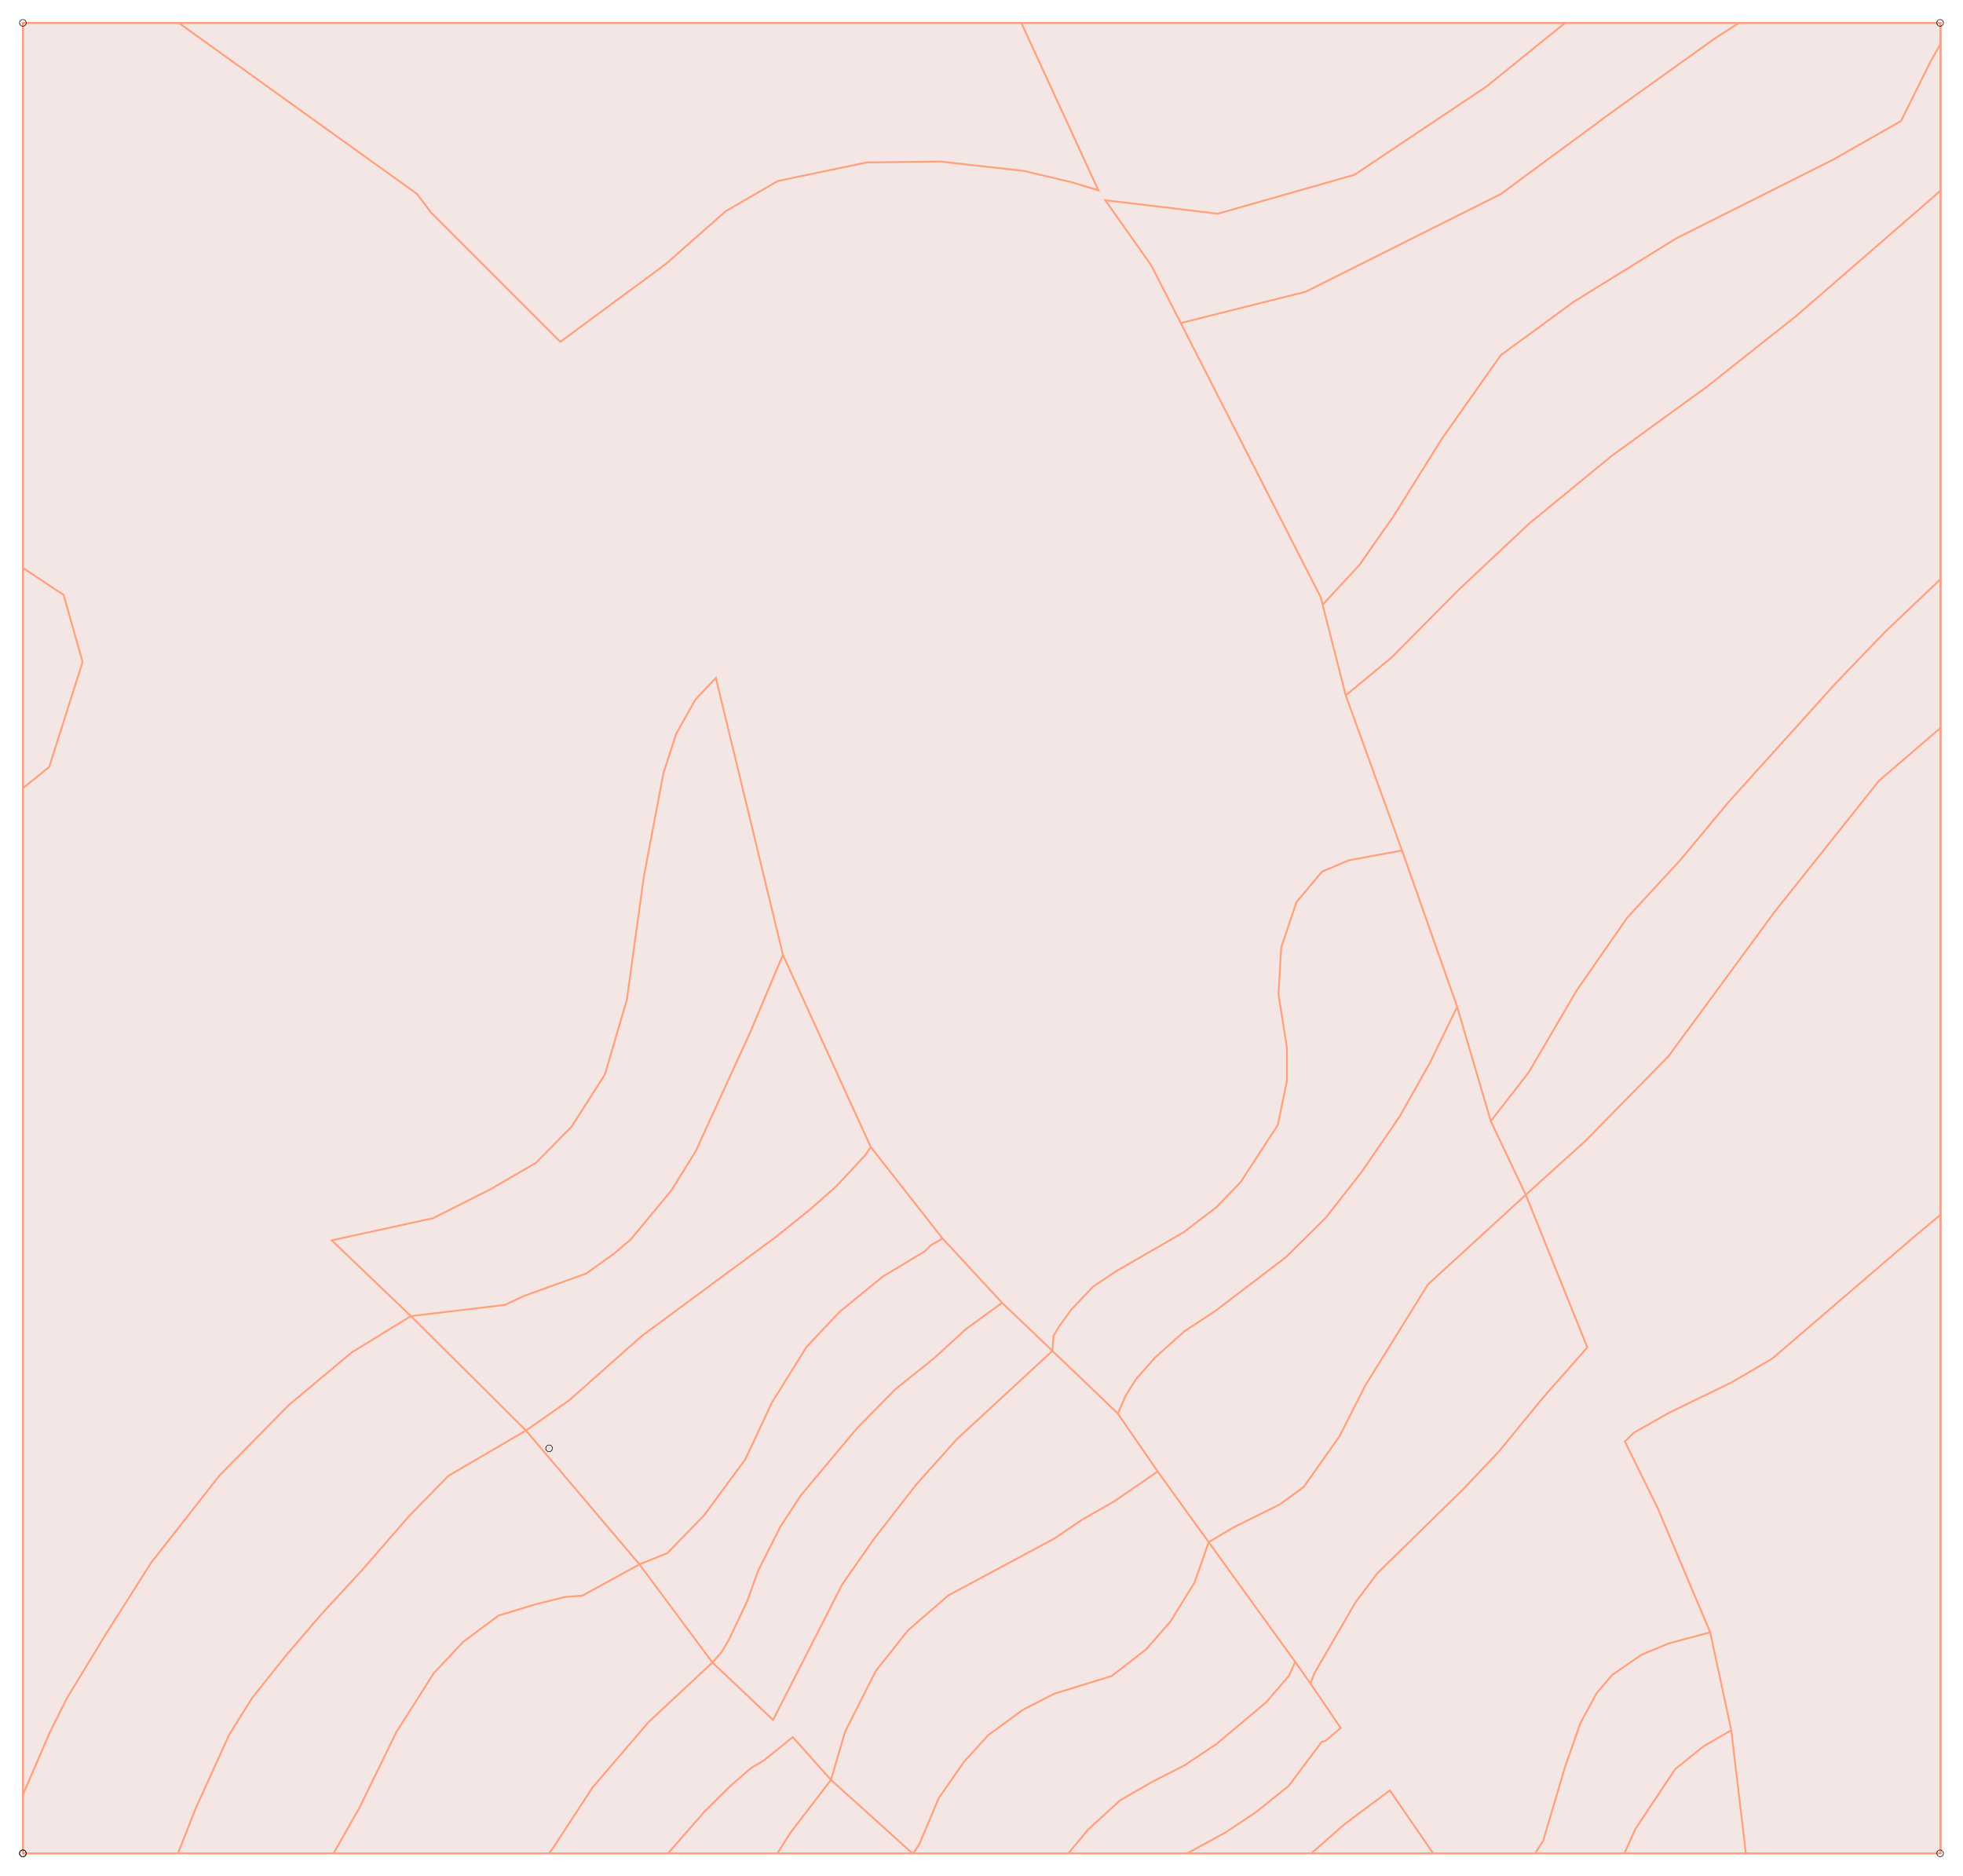 <?xml version="1.0" standalone="no"?>
<!DOCTYPE svg PUBLIC "-//W3C//DTD SVG 1.0//EN"
"http://www.w3.org/TR/2001/REC-SVG-20010904/DTD/svg10.dtd">

<svg width="858px" height="820px" viewBox="0 0 858 820" version="1.0" xmlns="http://www.w3.org/2000/svg">

<g transform="translate(0,820)">
<g transform="scale(1,-1)">
<path d=" M 10.0 10.0 L 848.2 10.0 L 848.2 810.0 L 10.0 810.0 L 10.0 10.0 M 240.8 187.5"
 style="fill:none; stroke:#b3b3da; stroke-opacity:1.0; stroke-width:0.8; " />

<path d=" M 385.9 262.1 L 404.2 273.1 L 407.0 275.9 L 412.0 278.7 L 438.0 250.6 L 422.3 239.2 L 408.4 226.5 L 391.2 212.7 L 374.5 195.7 L 350.0 166.4 L 341.0 152.6 L 331.5 133.8 L 326.5 120.0 L 318.6 103.4 L 315.3 97.8 L 311.4 93.4 L 279.5 136.3 L 291.7 141.2 L 307.8 157.8 L 325.7 182.1 L 337.4 207.0 L 352.5 231.3 L 367.0 246.7 L 385.9 262.1 z M 539.4 152.6 L 559.4 162.5 L 569.9 170.2 L 585.5 192.3 L 596.7 214.4 L 624.1 258.6 L 666.9 297.8 L 693.8 231.1 L 674.3 209.0 L 655.3 185.8 L 639.7 169.3 L 601.9 132.3 L 592.4 119.6 L 574.5 88.7 L 572.8 84.2 L 566.1 93.7 L 528.3 146.0 L 539.4 152.6 z M 280.5 236.1 L 339.4 279.6 L 354.4 291.7 L 365.6 301.6 L 378.4 315.4 L 380.6 318.7 L 412.0 278.7 L 407.0 275.9 L 404.2 273.1 L 385.9 262.1 L 367.0 246.7 L 352.5 231.3 L 337.4 207.0 L 325.7 182.1 L 307.8 157.8 L 291.7 141.2 L 279.5 136.3 L 229.9 194.8 L 248.8 208.0 L 280.5 236.1 z M 220.7 249.7 L 229.0 253.6 L 256.2 263.4 L 268.5 272.2 L 275.7 278.3 L 293.5 299.8 L 304.1 316.9 L 328.2 369.5 L 342.2 402.7 L 380.6 318.7 L 378.4 315.4 L 365.6 301.6 L 354.4 291.7 L 339.4 279.6 L 280.5 236.1 L 248.8 208.0 L 229.9 194.8 L 179.6 244.8 L 220.7 249.7 z M 488.6 202.2 L 492.0 210.0 L 496.5 217.2 L 504.8 226.6 L 517.6 238.1 L 531.0 246.9 L 562.1 270.6 L 579.4 287.7 L 595.0 307.6 L 611.7 331.9 L 625.1 355.7 L 636.9 380.0 L 651.6 330.0 L 666.9 297.8 L 624.1 258.6 L 596.7 214.4 L 585.5 192.3 L 569.9 170.2 L 559.4 162.5 L 539.4 152.6 L 528.3 146.0 L 506.0 176.9 L 488.6 202.2 z M 848.2 736.7 L 848.0 736.5 L 785.1 681.9 L 746.2 651.1 L 704.5 620.8 L 668.3 591.1 L 637.2 561.9 L 608.2 532.6 L 588.2 516.1 L 578.1 555.7 L 594.2 573.1 L 609.1 594.4 L 630.4 628.5 L 656.0 664.8 L 688.0 688.2 L 732.8 715.9 L 801.0 750.1 L 830.9 767.1 L 843.6 792.7 L 848.2 800.9 L 848.2 736.7 z M 666.9 297.8 L 651.6 330.0 L 668.3 351.5 L 689.0 386.9 L 711.3 419.0 L 734.7 444.4 L 755.3 469.2 L 802.1 521.1 L 823.8 543.7 L 848.2 566.9 L 848.2 501.9 L 821.3 478.8 L 775.6 421.4 L 729.3 358.4 L 693.1 321.5 L 666.9 297.8 z M 496.5 217.2 L 492.0 210.0 L 488.6 202.2 L 460.0 229.6 L 460.5 236.2 L 462.8 240.1 L 468.4 247.8 L 477.8 257.7 L 487.8 264.4 L 517.3 281.4 L 531.7 292.4 L 542.3 303.4 L 558.5 328.3 L 562.5 347.7 L 562.5 362.1 L 558.8 385.4 L 560.0 405.9 L 566.7 425.8 L 577.9 439.1 L 589.5 444.0 L 612.8 448.3 L 636.9 380.0 L 625.1 355.7 L 611.7 331.9 L 595.0 307.6 L 579.4 287.7 L 562.1 270.6 L 531.0 246.9 L 517.6 238.1 L 504.8 226.6 L 496.5 217.2 z M 368.1 127.5 L 382.0 147.4 L 400.4 171.1 L 418.2 191.0 L 460.0 229.6 L 488.6 202.2 L 506.0 176.9 L 487.3 164.0 L 472.9 155.8 L 460.7 147.5 L 414.6 122.8 L 396.8 107.4 L 382.8 89.7 L 369.4 63.2 L 363.2 42.1 L 346.5 60.8 L 333.9 50.6 L 328.3 47.3 L 319.4 39.6 L 307.7 28.0 L 292.0 10.0 L 240.1 10.0 L 241.7 12.3 L 259.0 38.8 L 283.6 67.5 L 311.4 93.4 L 337.9 68.3 L 368.1 127.5 z M 573.2 10.0 L 587.5 22.6 L 607.5 37.5 L 626.4 10.0 L 573.2 10.0 z M 763.1 10.0 L 756.7 63.8 L 747.5 106.6 L 724.5 161.0 L 710.2 190.0 L 714.1 193.8 L 729.6 202.6 L 756.8 215.8 L 774.6 226.2 L 837.5 280.2 L 848.2 289.1 L 848.2 10.0 L 763.1 10.0 z M 714.9 20.8 L 732.2 46.8 L 744.5 56.7 L 756.7 63.8 L 763.1 10.0 L 710.0 10.0 L 714.9 20.8 z M 747.5 106.6 L 756.7 63.8 L 744.5 56.7 L 732.2 46.8 L 714.9 20.8 L 710.0 10.0 L 671.0 10.0 L 674.5 15.5 L 684.0 47.6 L 690.8 67.0 L 698.0 80.2 L 704.7 88.0 L 717.5 96.8 L 729.2 101.7 L 747.5 106.6 z M 382.0 147.4 L 368.1 127.5 L 337.9 68.3 L 311.4 93.4 L 315.3 97.8 L 318.6 103.4 L 326.5 120.0 L 331.5 133.8 L 341.0 152.6 L 350.0 166.4 L 374.5 195.7 L 391.2 212.7 L 408.4 226.5 L 422.3 239.2 L 438.0 250.6 L 460.0 229.6 L 418.2 191.0 L 400.4 171.1 L 382.0 147.4 z M 157.1 29.9 L 173.3 63.1 L 189.5 88.6 L 202.3 102.3 L 217.9 113.9 L 233.9 118.8 L 247.3 122.1 L 254.5 122.6 L 279.5 136.3 L 311.4 93.4 L 283.6 67.5 L 259.0 38.8 L 241.7 12.3 L 240.1 10.0 L 145.8 10.0 L 157.1 29.9 z M 77.8 10.0 L 85.6 29.8 L 100.2 61.9 L 110.2 77.9 L 125.2 96.7 L 140.3 114.3 L 158.1 133.6 L 178.7 157.3 L 196.0 175.0 L 229.9 194.8 L 279.5 136.3 L 254.5 122.6 L 247.3 122.1 L 233.9 118.8 L 217.9 113.9 L 202.3 102.3 L 189.5 88.6 L 173.3 63.1 L 157.1 29.9 L 145.8 10.0 L 77.8 10.0 z M 292.0 10.0 L 307.7 28.0 L 319.4 39.6 L 328.3 47.3 L 333.9 50.6 L 346.5 60.8 L 363.2 42.1 L 345.4 18.9 L 339.8 10.0 L 292.0 10.0 z M 10.0 571.8 L 27.8 560.0 L 36.1 530.7 L 21.5 484.8 L 10.0 475.5 L 10.0 571.8 z M 446.4 810.0 L 480.1 736.8 L 469.0 740.2 L 447.5 745.3 L 410.9 749.4 L 378.8 749.0 L 340.0 740.9 L 317.2 727.7 L 291.0 704.6 L 244.9 670.6 L 188.5 727.0 L 182.2 735.3 L 78.1 810.0 L 446.4 810.0 z M 100.2 61.9 L 85.6 29.8 L 77.8 10.0 L 10.0 10.0 L 10.0 35.5 L 21.6 62.5 L 29.3 77.9 L 47.0 107.0 L 66.2 137.2 L 95.9 175.1 L 126.2 205.9 L 153.7 228.9 L 179.6 244.8 L 229.9 194.8 L 196.0 175.0 L 178.7 157.3 L 158.1 133.6 L 140.3 114.3 L 125.2 96.7 L 110.2 77.9 L 100.2 61.9 z M 848.2 800.9 L 843.6 792.7 L 830.9 767.1 L 801.0 750.1 L 732.8 715.9 L 688.0 688.2 L 656.0 664.8 L 630.4 628.5 L 609.1 594.4 L 594.2 573.1 L 578.1 555.7 L 577.3 558.9 L 516.1 678.8 L 570.7 692.5 L 656.0 735.2 L 705.1 771.4 L 749.8 803.4 L 760.1 810.0 L 848.2 810.0 L 848.2 800.9 z M 760.1 810.0 L 749.8 803.4 L 705.1 771.4 L 656.0 735.2 L 570.7 692.5 L 516.1 678.8 L 503.2 704.0 L 483.1 732.5 L 532.3 726.6 L 592.0 743.6 L 649.6 782.1 L 684.1 810.0 L 760.1 810.0 z M 312.9 523.7 L 342.2 402.7 L 328.2 369.5 L 304.1 316.9 L 293.5 299.8 L 275.7 278.3 L 268.5 272.2 L 256.2 263.4 L 229.0 253.6 L 220.7 249.7 L 179.6 244.8 L 145.0 277.9 L 189.3 287.6 L 214.3 300.2 L 234.3 311.8 L 249.9 327.7 L 264.4 350.4 L 274.0 383.1 L 281.4 436.8 L 290.0 482.2 L 295.6 499.4 L 304.0 514.3 L 312.9 523.7 z M 684.1 810.0 L 649.6 782.1 L 592.0 743.6 L 532.3 726.6 L 483.1 732.5 L 503.2 704.0 L 516.1 678.8 L 577.3 558.9 L 578.1 555.7 L 588.2 516.1 L 612.8 448.3 L 589.5 444.0 L 577.9 439.1 L 566.7 425.8 L 560.0 405.9 L 558.8 385.4 L 562.5 362.1 L 562.5 347.7 L 558.5 328.3 L 542.3 303.4 L 531.7 292.4 L 517.3 281.4 L 487.8 264.4 L 477.8 257.7 L 468.4 247.8 L 462.8 240.1 L 460.5 236.2 L 460.0 229.6 L 438.0 250.6 L 412.0 278.7 L 380.6 318.7 L 342.2 402.7 L 312.9 523.7 L 304.0 514.3 L 295.6 499.4 L 290.0 482.2 L 281.4 436.8 L 274.0 383.1 L 264.4 350.4 L 249.9 327.7 L 234.3 311.8 L 214.3 300.2 L 189.3 287.6 L 145.0 277.9 L 179.6 244.8 L 153.7 228.9 L 126.2 205.9 L 95.9 175.1 L 66.2 137.2 L 47.0 107.0 L 29.3 77.9 L 21.6 62.5 L 10.0 35.5 L 10.0 475.5 L 21.5 484.8 L 36.1 530.7 L 27.8 560.0 L 10.0 571.8 L 10.0 810.0 L 78.1 810.0 L 182.2 735.3 L 188.5 727.0 L 244.9 670.6 L 291.0 704.6 L 317.2 727.7 L 340.0 740.9 L 378.8 749.0 L 410.9 749.4 L 447.5 745.3 L 469.0 740.2 L 480.1 736.8 L 446.4 810.0 L 684.1 810.0 z M 339.8 10.0 L 345.4 18.9 L 363.2 42.1 L 398.8 10.0 L 339.8 10.0 z M 848.2 566.9 L 823.8 543.7 L 802.1 521.1 L 755.3 469.2 L 734.7 444.4 L 711.3 419.0 L 689.0 386.9 L 668.3 351.5 L 651.6 330.0 L 636.9 380.0 L 612.8 448.3 L 588.2 516.1 L 608.2 532.6 L 637.2 561.9 L 668.3 591.1 L 704.5 620.8 L 746.2 651.1 L 785.1 681.9 L 848.0 736.5 L 848.2 736.7 L 848.2 566.9 z M 399.2 10.0 L 401.9 14.2 L 410.3 34.1 L 421.4 50.1 L 432.0 61.7 L 447.0 72.7 L 460.9 79.8 L 485.9 87.5 L 500.9 99.1 L 511.5 111.2 L 522.1 128.3 L 528.3 146.0 L 566.1 93.7 L 563.4 87.6 L 553.4 76.0 L 531.7 57.8 L 517.8 48.5 L 503.9 41.4 L 489.5 33.1 L 475.6 20.4 L 467.0 10.0 L 399.2 10.0 z M 848.2 289.1 L 837.5 280.2 L 774.6 226.2 L 756.8 215.8 L 729.6 202.6 L 714.1 193.8 L 710.2 190.0 L 724.5 161.0 L 747.5 106.6 L 729.2 101.7 L 717.5 96.8 L 704.7 88.0 L 698.0 80.2 L 690.8 67.0 L 684.0 47.6 L 674.5 15.5 L 671.0 10.0 L 626.4 10.0 L 607.5 37.5 L 587.5 22.6 L 573.2 10.0 L 519.0 10.0 L 519.3 10.2 L 535.4 19.0 L 548.7 27.8 L 563.2 39.4 L 577.7 58.7 L 579.4 59.2 L 586.0 64.8 L 572.8 84.2 L 574.5 88.7 L 592.4 119.6 L 601.9 132.3 L 639.7 169.3 L 655.3 185.8 L 674.3 209.0 L 693.8 231.1 L 666.9 297.8 L 693.1 321.5 L 729.3 358.4 L 775.6 421.4 L 821.3 478.8 L 848.2 501.9 L 848.2 289.1 z M 517.8 48.5 L 531.7 57.8 L 553.4 76.0 L 563.4 87.6 L 566.1 93.7 L 572.8 84.2 L 586.0 64.8 L 579.4 59.2 L 577.7 58.7 L 563.2 39.4 L 548.7 27.8 L 535.4 19.0 L 519.3 10.2 L 519.0 10.0 L 467.0 10.0 L 475.6 20.4 L 489.5 33.1 L 503.9 41.4 L 517.8 48.5 z M 396.8 107.4 L 414.6 122.8 L 460.7 147.5 L 472.9 155.8 L 487.3 164.0 L 506.0 176.9 L 528.3 146.0 L 522.1 128.3 L 511.5 111.2 L 500.9 99.1 L 485.9 87.5 L 460.9 79.8 L 447.0 72.7 L 432.0 61.7 L 421.4 50.1 L 410.3 34.1 L 401.9 14.2 L 399.2 10.0 L 398.8 10.0 L 363.2 42.1 L 369.4 63.2 L 382.8 89.7 L 396.8 107.4 z"
 style="fill:#9c0000; fill-opacity:0.1; fill-rule:evenodd; stroke:#ffa07a; stroke-opacity:1.0; stroke-width:0.8;"/>

<g stroke="black" stroke-width="3" fill="black">
  <circle cx="10" cy="10" r="0.1"/>
  <circle cx="848" cy="10" r="0.1"/>
  <circle cx="848" cy="810" r="0.1"/>
  <circle cx="10" cy="810" r="0.1"/>
  <circle cx="10" cy="10" r="0.1"/>
  <circle cx="240" cy="187" r="0.1"/>
</g>
</g>
</g>
</svg>
